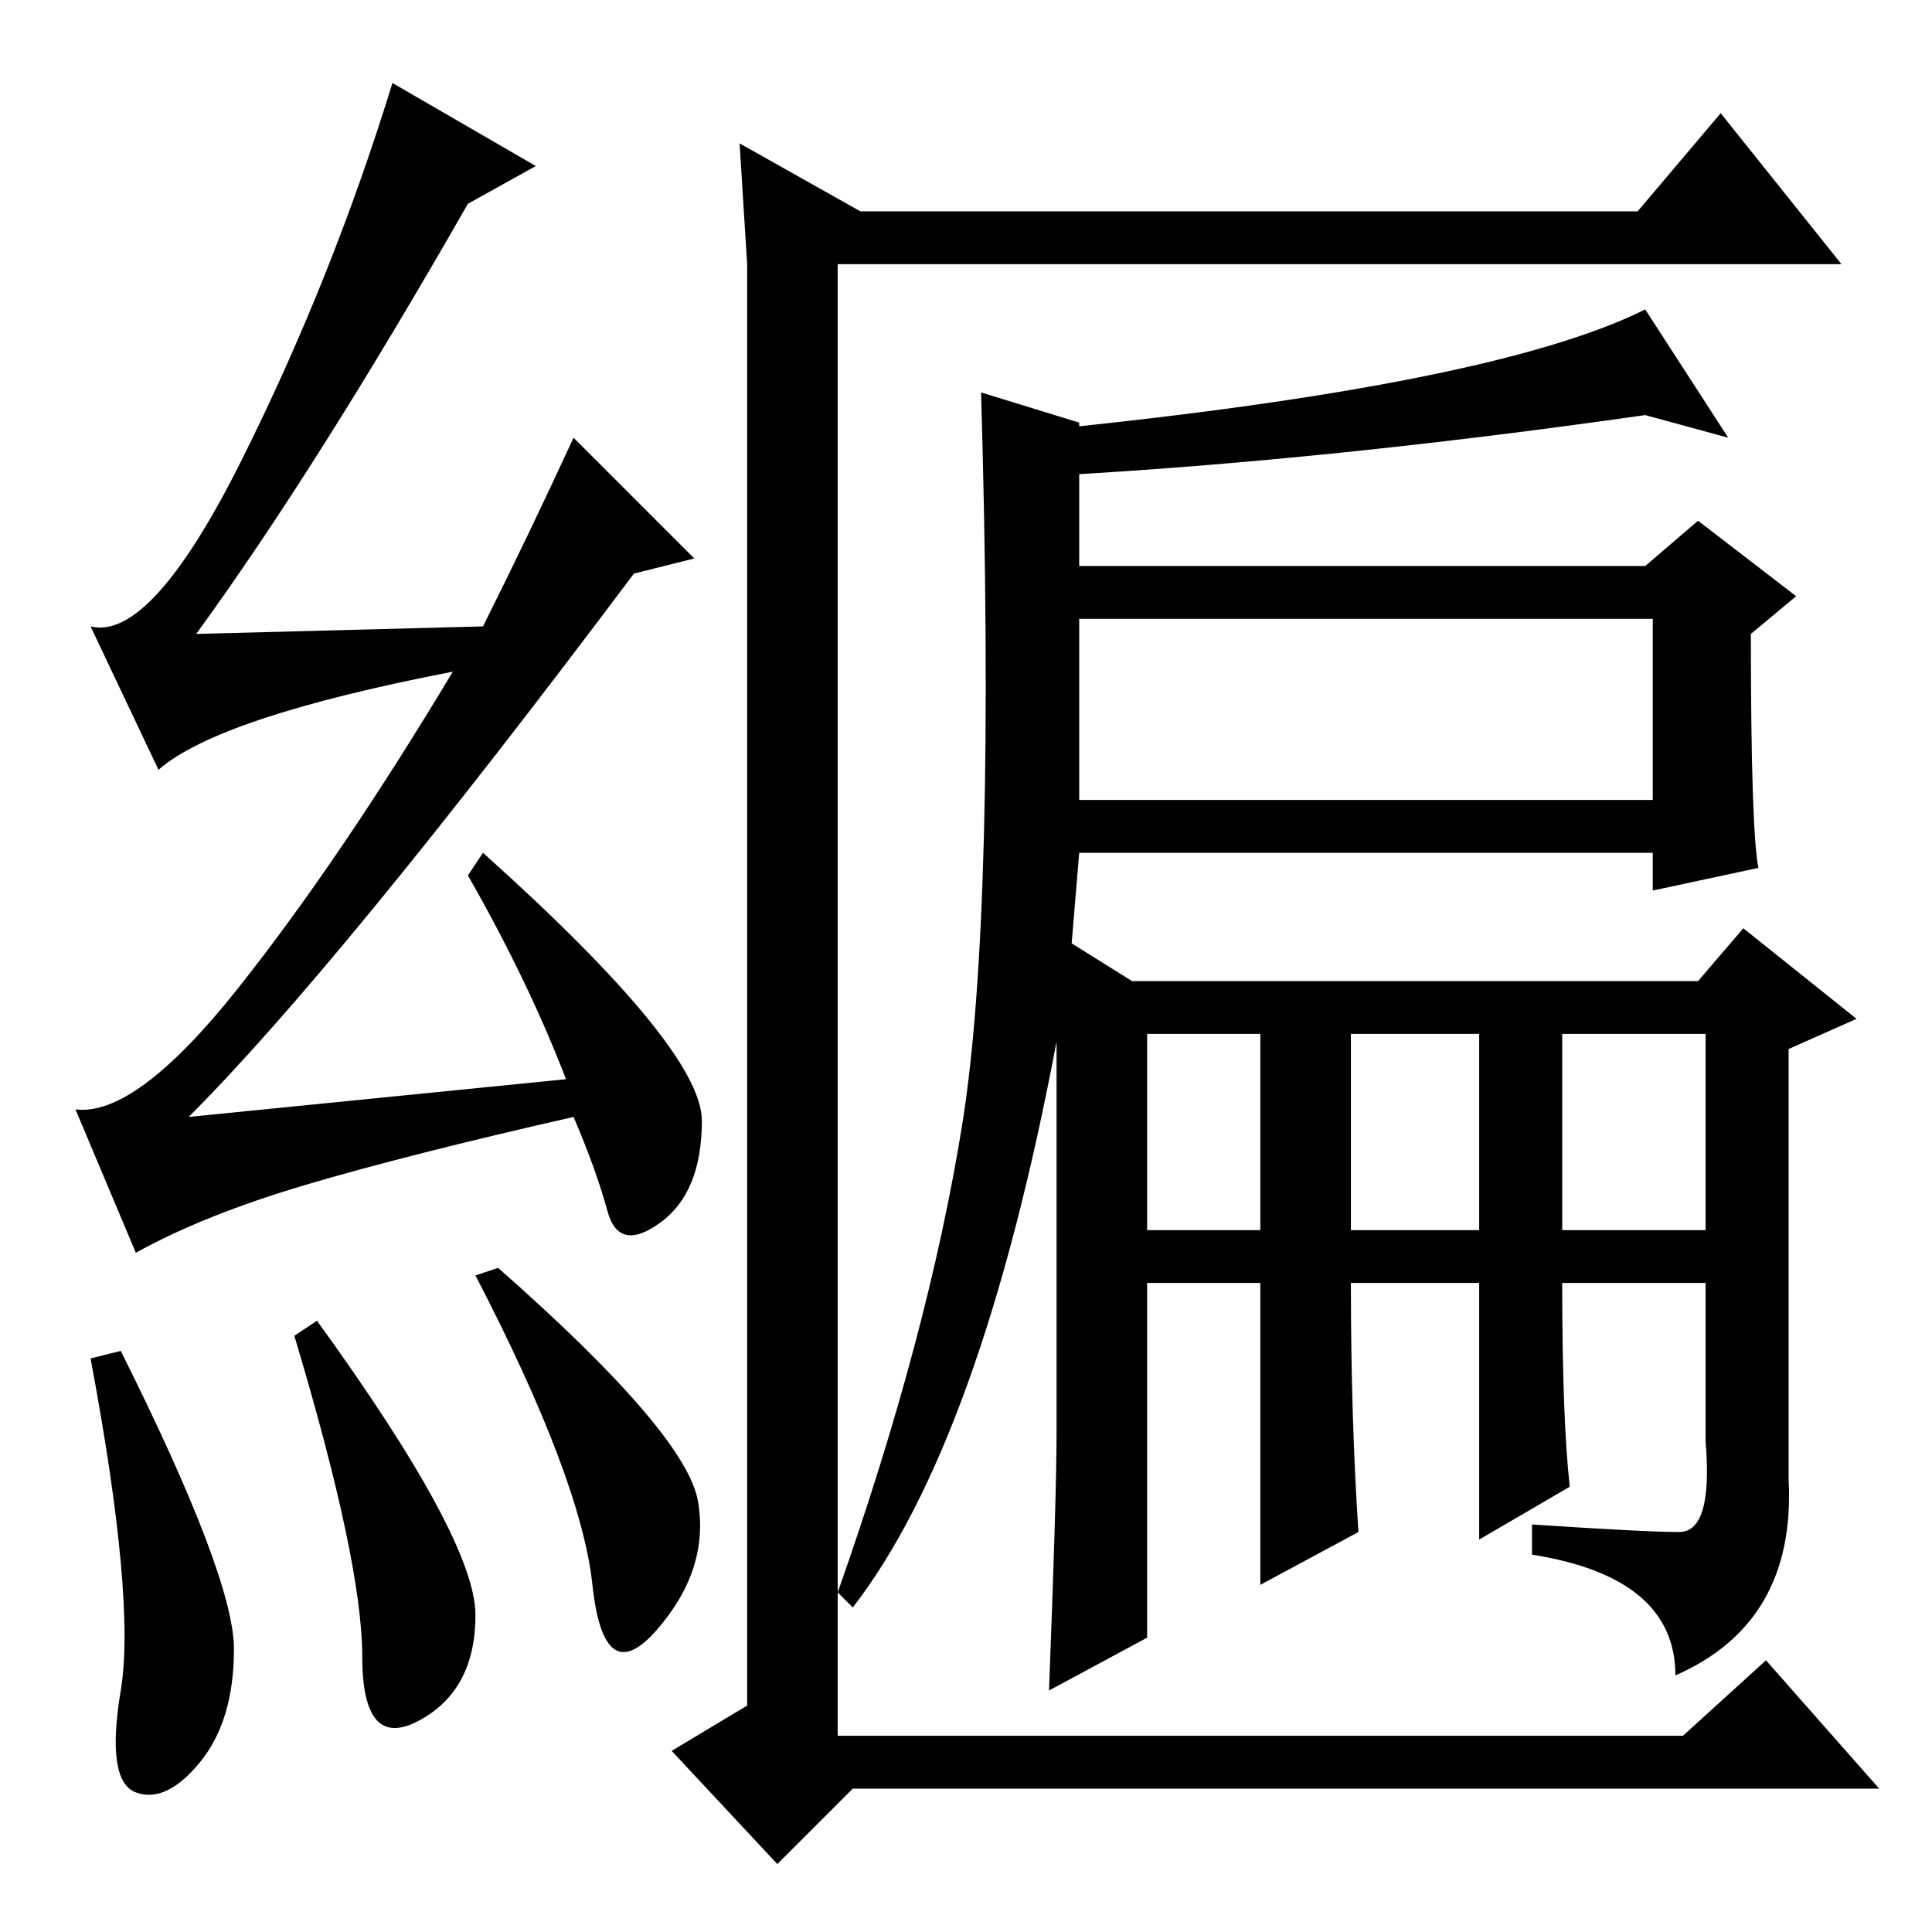 <?xml version="1.0" standalone="no"?>
<!DOCTYPE svg PUBLIC "-//W3C//DTD SVG 1.1//EN" "http://www.w3.org/Graphics/SVG/1.1/DTD/svg11.dtd" >
<svg xmlns="http://www.w3.org/2000/svg" xmlns:xlink="http://www.w3.org/1999/xlink" version="1.1" viewBox="0 -36 256 256">
  <g transform="matrix(1 0 0 -1 0 220)">
   <path fill="currentColor"
d="M218 201q-42 -6 -78 -8l-2 6q60 6 80 16l11 -17zM16 77q15 -30 15 -39.5t-4.5 -15t-8.5 -4t-2 13.5t-4 44zM39 79l3 2q21 -29 21 -39t-7.5 -14t-7.5 8.5t-9 42.5zM66 88q25 -22 26.5 -31t-5.5 -17t-8.5 6t-15.5 41zM99 221l-1 16l16 -9h1h102l11 13l16 -20h-133v-195h112
l11 10l15 -17h-136l-10 -10l-14 15l10 6v191zM143 150h76v24h-76v-24zM233 141l-14 -3v5h-76l-1 -12l8 -5h75l6 7l15 -12l-9 -4v-57q1 -19 -15 -26q0 13 -19 16v4q15 -1 19.5 -1t3.5 12v21h-19q0 -18 1 -27l-12 -7v34h-17q0 -18 1 -33l-13 -7v40h-15v-47l-13 -7q1 26 1 34
v52q-10 -53 -27 -75l-2 2q12 34 16.5 62t2.5 97l13 -4v-19h75l7 6l13 -10l-6 -5q0 -26 1 -31zM152 93h15v26h-15v-26zM179 93h17v26h-17v-26zM207 93h19v26h-19v-26zM62 229q-20 -35 -36 -57l38 1q6 12 12 25l16 -16l-8 -2q-39 -52 -59 -72l50 5q-5 13 -13 27l2 3
q29 -26 29 -35.5t-5.5 -13.5t-7 1.5t-4.5 12.5q-22 -5 -35.5 -9t-22.5 -9l-8 19q8 -1 21.5 16t28.5 42q-31 -6 -39 -13l-9 19q8 -2 20 22t20 50l19 -11z" />
  </g>

</svg>
